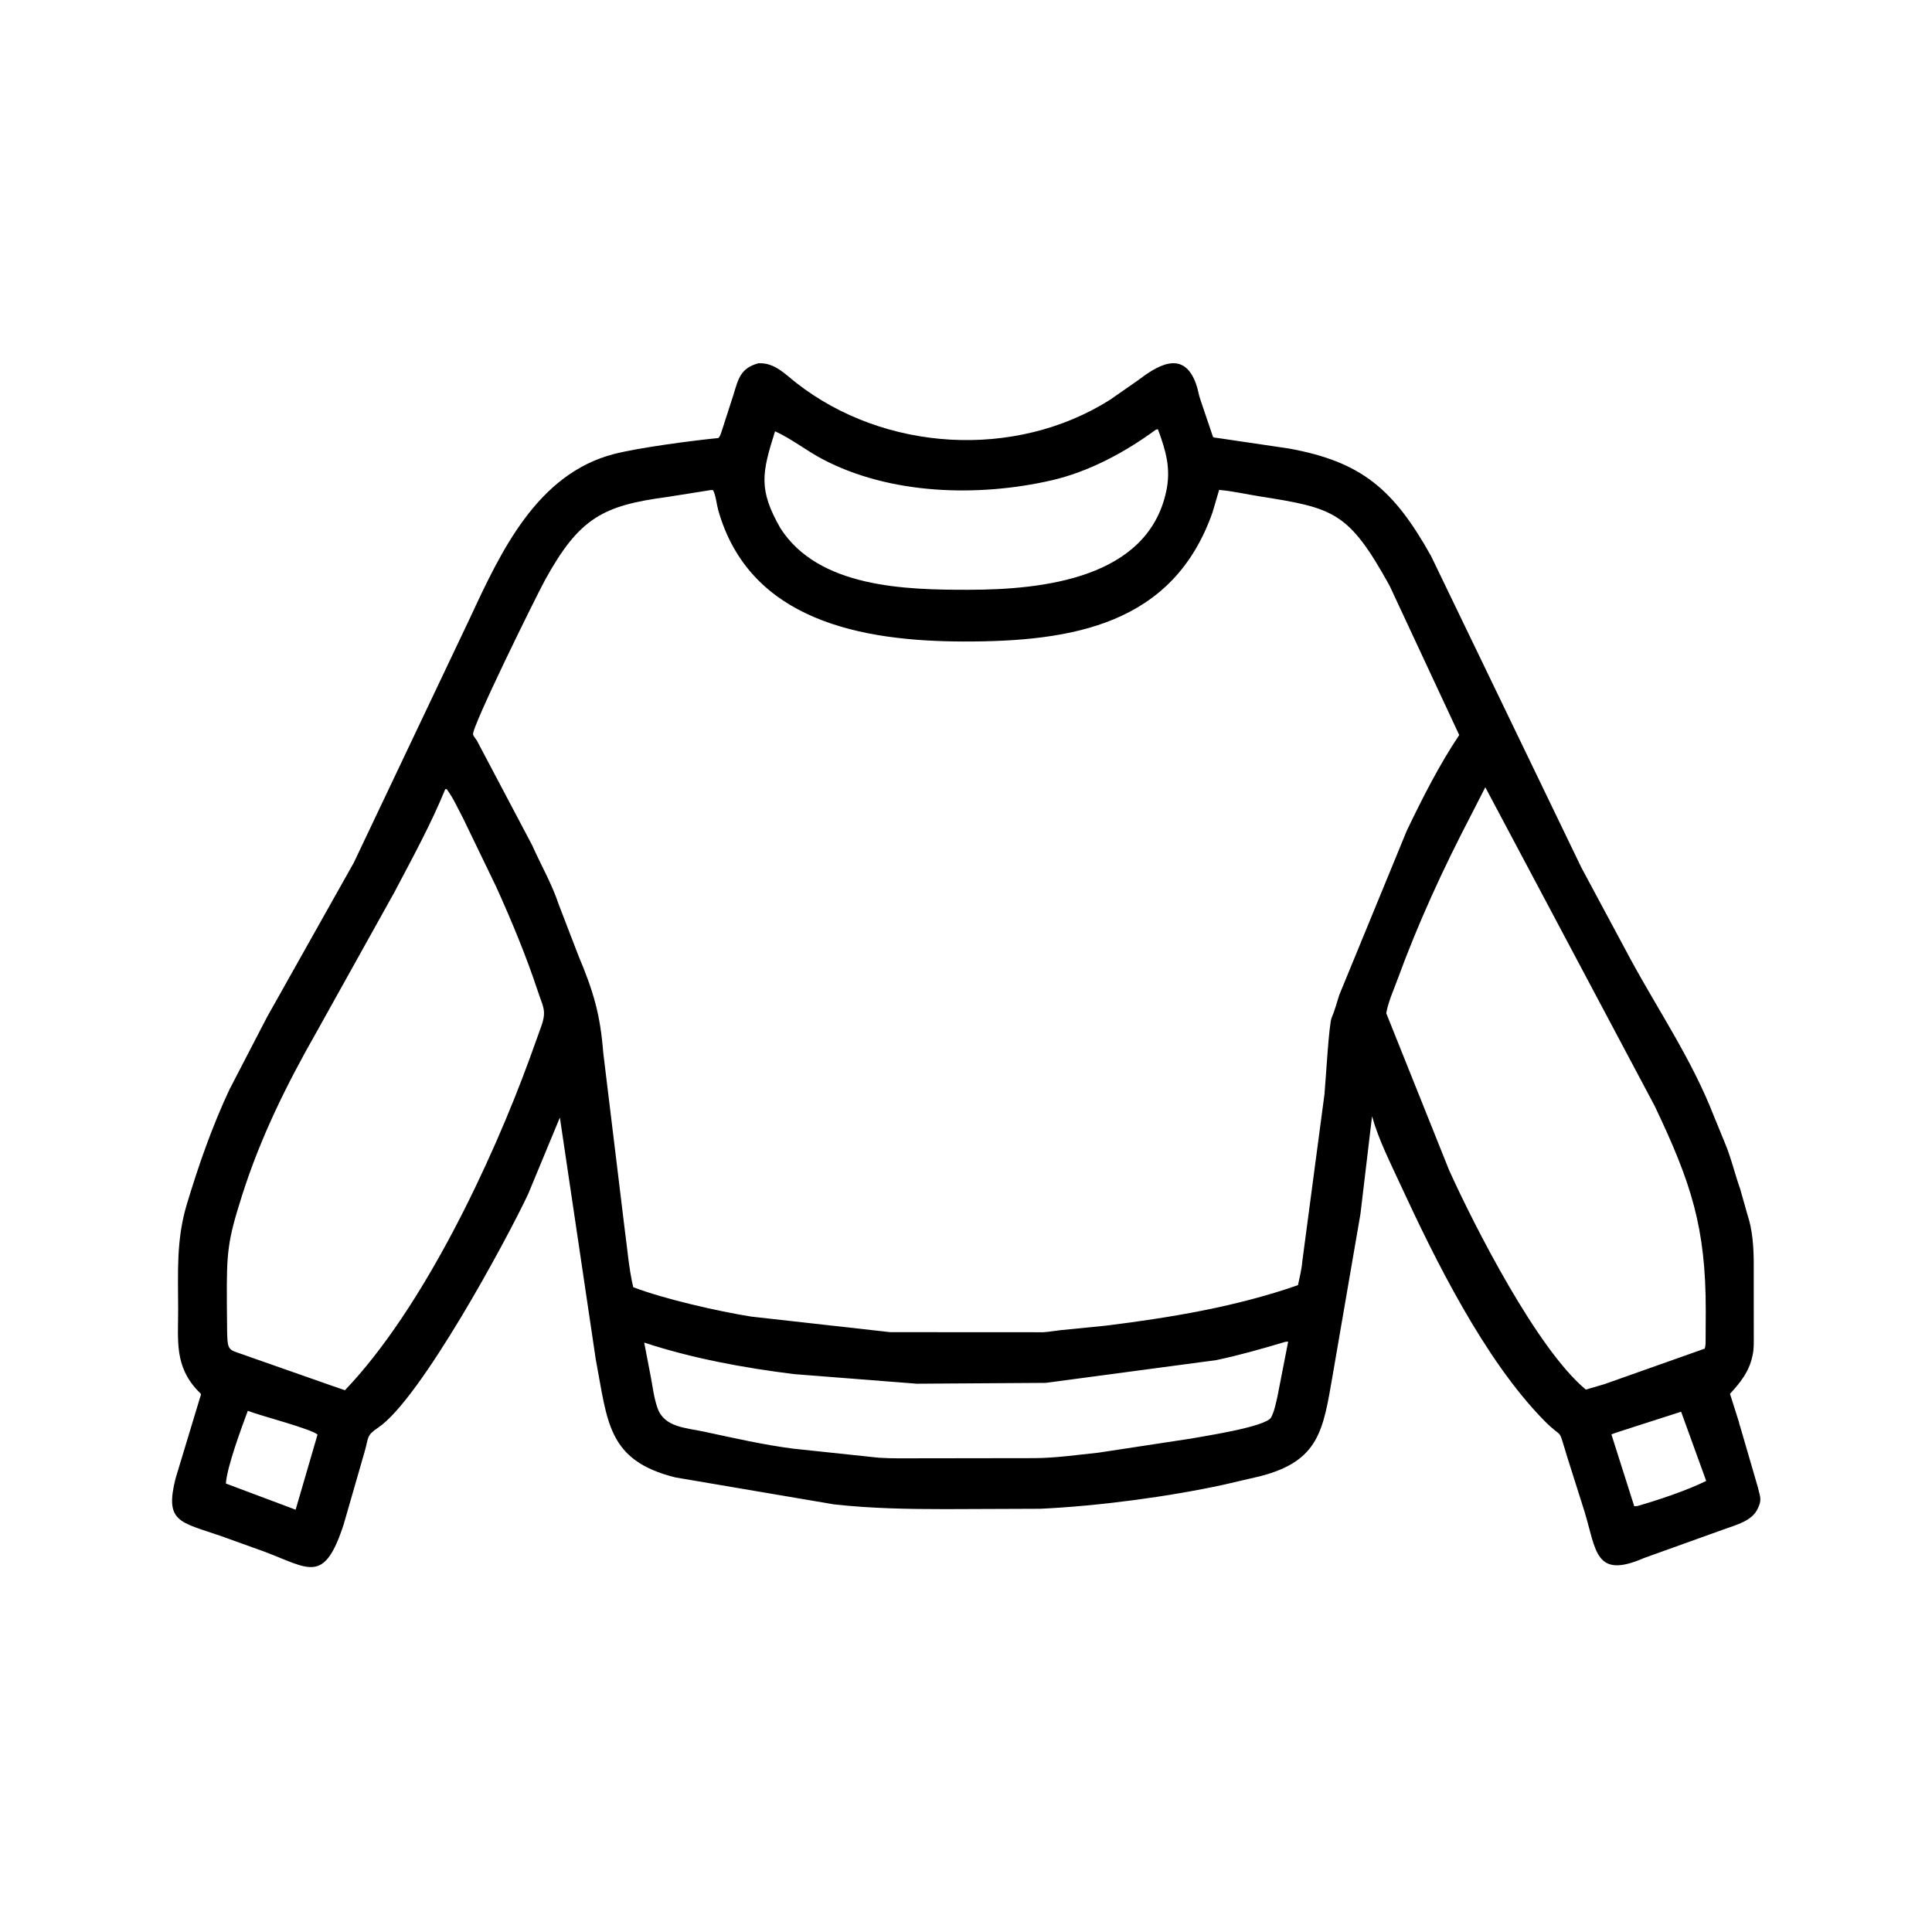 <svg width="48" height="48" viewBox="0 0 48 48" fill="none" xmlns="http://www.w3.org/2000/svg">
<path d="M30.407 36.886C29.027 37.187 27.273 37.419 25.843 37.485L23.488 37.494C22.563 37.494 21.642 37.478 20.722 37.376L16.779 36.706C15.083 36.284 15.097 35.321 14.801 33.77L13.91 27.765L13.119 29.672C12.584 30.808 10.45 34.758 9.397 35.468C9.098 35.669 9.164 35.702 9.063 36.053L8.539 37.871C8.052 39.37 7.686 38.97 6.562 38.548L5.472 38.156C4.458 37.809 4.089 37.812 4.362 36.731L4.968 34.728C5.007 34.614 5.003 34.644 4.918 34.556C4.331 33.94 4.427 33.311 4.426 32.532C4.425 31.616 4.375 30.806 4.642 29.919C4.934 28.949 5.27 27.988 5.7 27.07L6.633 25.271L8.79 21.433L11.683 15.341C12.444 13.704 13.344 11.772 15.258 11.279C15.864 11.123 17.186 10.948 17.846 10.883C17.899 10.842 17.925 10.719 17.949 10.655L18.221 9.812C18.343 9.413 18.397 9.145 18.844 9.025C19.245 9.008 19.49 9.283 19.783 9.512C21.972 11.225 25.221 11.42 27.574 9.935L28.27 9.451C28.717 9.112 29.388 8.661 29.706 9.514L29.719 9.55C29.766 9.678 29.78 9.815 29.827 9.94L30.133 10.844C30.149 10.88 30.197 10.874 30.234 10.879L32.027 11.144C33.824 11.472 34.624 12.149 35.555 13.816L39.289 21.555L40.516 23.842C41.22 25.136 42.036 26.332 42.575 27.714L42.844 28.371C43.006 28.75 43.096 29.15 43.233 29.536L43.414 30.175C43.54 30.551 43.569 30.974 43.571 31.367L43.572 33.162C43.571 33.327 43.58 33.498 43.545 33.659L43.535 33.704C43.454 34.08 43.237 34.352 42.981 34.629L43.2 35.32C43.21 35.362 43.217 35.398 43.233 35.438L43.674 36.952C43.709 37.122 43.776 37.235 43.701 37.412L43.676 37.469C43.539 37.788 43.139 37.883 42.843 37.991L40.844 38.709C39.623 39.242 39.66 38.517 39.366 37.552L38.941 36.21C38.683 35.382 38.873 35.813 38.356 35.285C36.883 33.783 35.659 31.306 34.792 29.43C34.541 28.886 34.249 28.311 34.088 27.734L33.8 30.16L33.109 34.172C32.873 35.532 32.778 36.296 31.314 36.675L30.407 36.886ZM28.717 10.675C27.953 11.237 27.049 11.723 26.117 11.936C24.303 12.35 22.116 12.295 20.432 11.406C20.036 11.197 19.66 10.898 19.256 10.715C18.925 11.761 18.843 12.162 19.387 13.12C20.334 14.6 22.483 14.656 24.073 14.653C25.907 14.65 28.505 14.373 28.973 12.215C29.096 11.649 28.97 11.207 28.768 10.664L28.717 10.675ZM17.664 12.175L16.572 12.348C14.982 12.561 14.393 12.864 13.545 14.404C13.327 14.8 11.705 18.087 11.753 18.25C11.767 18.295 11.821 18.356 11.848 18.399L13.221 21C13.437 21.485 13.713 21.963 13.88 22.468L14.372 23.746C14.749 24.642 14.914 25.213 14.987 26.15L15.521 30.544C15.587 31.018 15.622 31.516 15.733 31.981C16.53 32.282 17.841 32.578 18.661 32.71L22.115 33.097L25.914 33.099C26.064 33.091 26.207 33.063 26.355 33.047L27.49 32.934C29.091 32.734 30.72 32.463 32.248 31.929C32.288 31.735 32.34 31.538 32.355 31.341L32.906 27.187C32.94 26.818 33.016 25.442 33.085 25.284C33.163 25.106 33.212 24.907 33.273 24.722L34.952 20.636C35.34 19.83 35.755 19.006 36.254 18.262L34.525 14.554C33.505 12.709 33.146 12.624 31.285 12.33C30.956 12.279 30.62 12.199 30.289 12.172L30.127 12.723C29.151 15.517 26.652 15.943 23.942 15.938C21.42 15.933 18.625 15.429 17.845 12.677C17.803 12.529 17.786 12.31 17.716 12.178L17.664 12.175ZM36.902 19.559L36.537 20.273C35.847 21.597 35.233 22.934 34.72 24.336C34.624 24.6 34.488 24.896 34.441 25.173L36.004 29.076C36.63 30.458 38.189 33.523 39.4 34.524L39.861 34.389L42.352 33.507C42.383 33.423 42.374 33.312 42.376 33.223L42.379 32.572C42.382 30.483 42.013 29.38 41.116 27.489L36.902 19.559ZM11.063 19.605C10.706 20.48 10.241 21.326 9.802 22.161L7.867 25.636C7.118 26.95 6.472 28.258 6.013 29.703C5.65 30.844 5.63 31.11 5.636 32.352L5.643 33.099C5.654 33.62 5.691 33.516 6.204 33.712L8.245 34.428L8.57 34.54C10.512 32.508 12.218 28.877 13.158 26.303L13.455 25.477C13.583 25.102 13.488 25.01 13.366 24.637C13.071 23.744 12.714 22.887 12.327 22.031L11.501 20.321C11.371 20.081 11.263 19.826 11.099 19.607L11.063 19.605ZM31.925 33.34C31.358 33.509 30.796 33.67 30.215 33.792L25.984 34.357L22.776 34.378L19.723 34.139C18.474 33.983 17.202 33.75 16.005 33.356L16.173 34.23C16.219 34.478 16.249 34.734 16.333 34.974C16.497 35.464 17.042 35.472 17.491 35.569C18.222 35.725 18.97 35.897 19.711 35.992L21.835 36.217C22.166 36.239 22.503 36.23 22.835 36.231L25.704 36.227C26.243 36.223 26.759 36.146 27.293 36.091L29.578 35.743C29.858 35.69 31.453 35.453 31.581 35.215C31.661 35.065 31.695 34.874 31.735 34.711L32.004 33.332C31.976 33.333 31.952 33.334 31.925 33.34ZM6.157 35.051C6.009 35.451 5.64 36.435 5.612 36.858L7.345 37.508L7.889 35.642C7.741 35.501 6.44 35.167 6.157 35.051ZM41.767 35.074C41.602 35.13 40.047 35.621 40.035 35.637L40.602 37.421L40.676 37.418C41.183 37.273 41.908 37.032 42.39 36.793L41.767 35.074Z" fill="black"/>
</svg>
